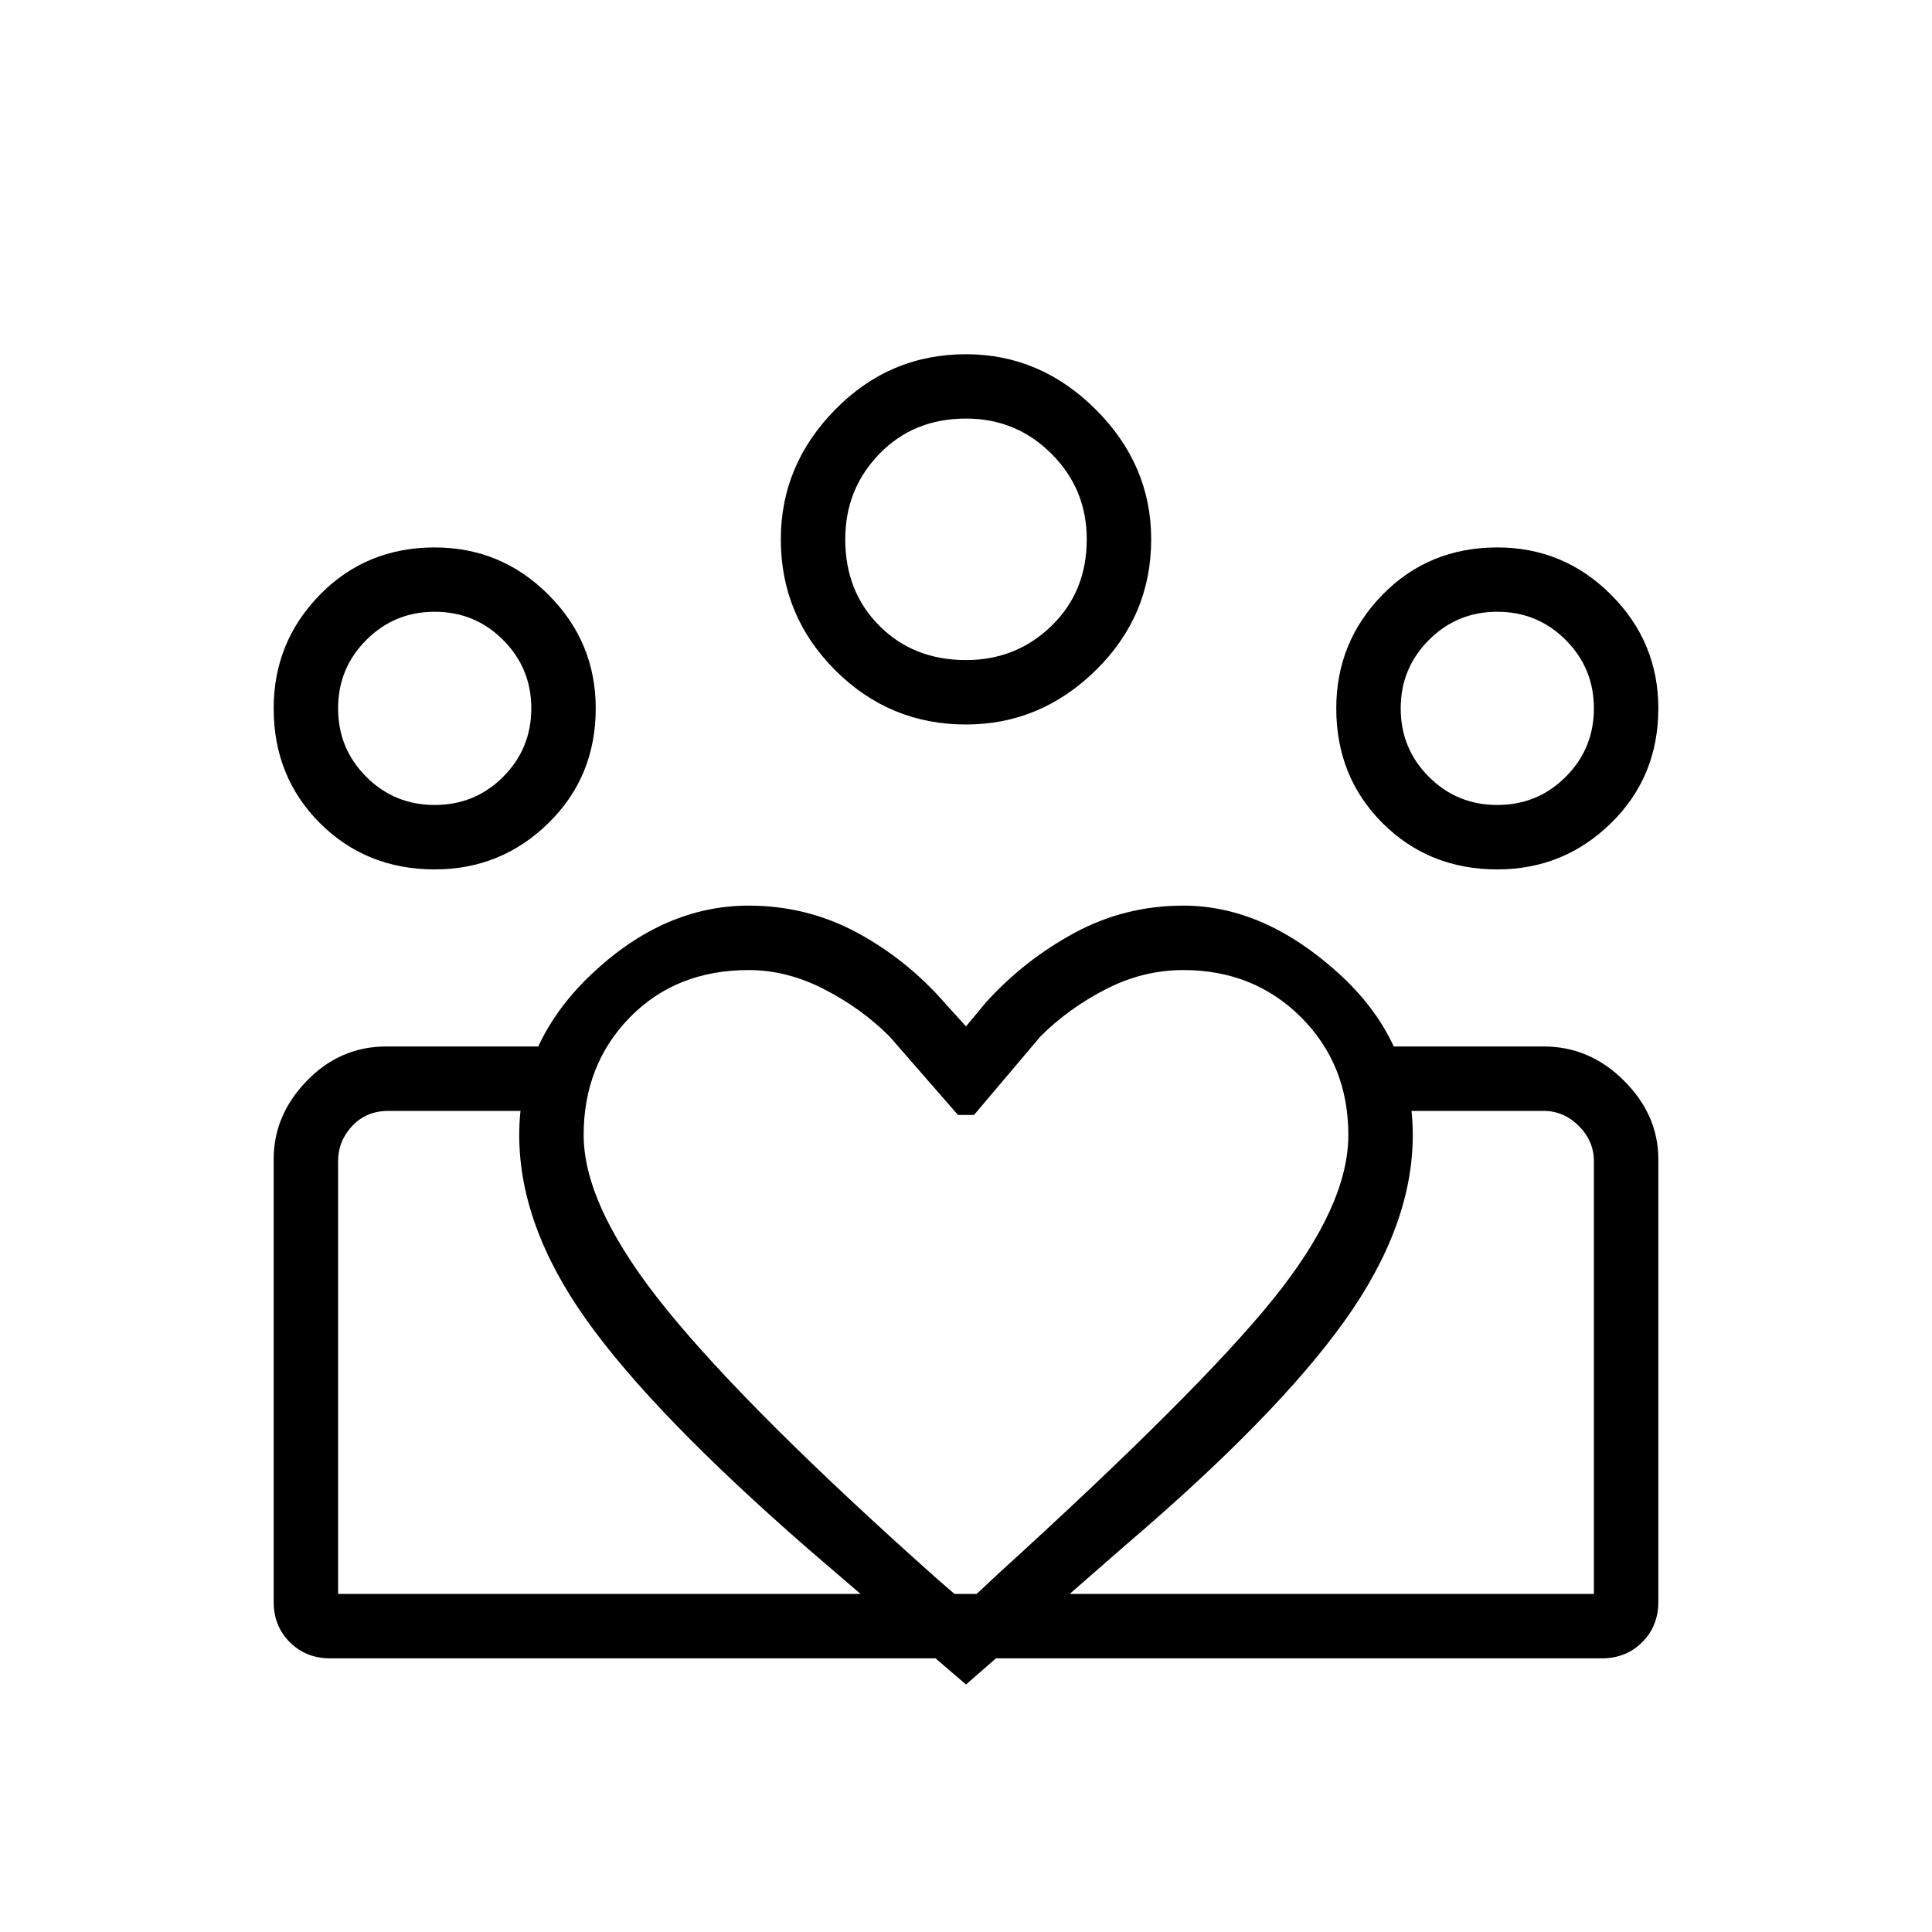 <svg xmlns="http://www.w3.org/2000/svg" height="20" width="20"><path d="M3.5 16.5v-5 5Zm13 0v-5 .521Zm-1-8.167q.417 0 .708-.291.292-.292.292-.709 0-.416-.292-.708-.291-.292-.708-.292t-.708.292q-.292.292-.292.708 0 .417.292.709.291.291.708.291Zm0 .667q-.708 0-1.188-.479-.479-.479-.479-1.188 0-.687.479-1.177.48-.489 1.188-.489.688 0 1.177.489.49.49.49 1.177 0 .709-.49 1.188Q16.188 9 15.5 9ZM10 6.833q.521 0 .885-.354.365-.354.365-.896 0-.521-.365-.885-.364-.365-.885-.365-.542 0-.896.365-.354.364-.354.885 0 .542.354.896t.896.354Zm0 .667q-.792 0-1.354-.562-.563-.563-.563-1.355 0-.771.563-1.343.562-.573 1.354-.573.771 0 1.344.573.573.572.573 1.343 0 .792-.573 1.355Q10.771 7.5 10 7.5Zm-3.958 4.25q0 .75.864 1.812.865 1.063 2.782 2.771l.312.271.333-.312q2.084-1.896 2.855-2.854.77-.959.77-1.688t-.489-1.219q-.49-.489-1.219-.489-.417 0-.802.198-.386.198-.677.489l-.688.813h-.166l-.709-.813q-.291-.291-.677-.489-.385-.198-.781-.198-.75 0-1.229.489-.479.49-.479 1.219Zm-.667 0q0-.958.75-1.667.75-.708 1.625-.708.604 0 1.125.281.521.282.917.74l.208.229.208-.25q.396-.437.917-.719.521-.281 1.125-.281.833 0 1.604.698.771.698.771 1.677 0 .938-.708 1.927-.709.99-2.271 2.323L10 17.438l-1.625-1.396q-1.604-1.396-2.302-2.375-.698-.979-.698-1.917ZM4.5 8.333q.417 0 .708-.291.292-.292.292-.709 0-.416-.292-.708-.291-.292-.708-.292t-.708.292q-.292.292-.292.708 0 .417.292.709.291.291.708.291Zm5.562 8.834V16.5H16.5v-4.479q0-.209-.156-.365t-.365-.156h-1.583v-.667h1.583q.479 0 .833.355.355.354.355.812v4.583q0 .25-.167.417-.167.167-.417.167ZM3.5 16.5h6.562v.667H3.417q-.25 0-.417-.167-.167-.167-.167-.417V12q0-.458.344-.812.344-.355.823-.355h1.583v.667H4.021q-.229 0-.375.156t-.146.365Zm1-7.5q-.708 0-1.188-.479-.479-.479-.479-1.188 0-.687.479-1.177.48-.489 1.188-.489.688 0 1.177.489.49.49.49 1.177 0 .709-.49 1.188Q5.188 9 4.5 9ZM10 5.583Zm-5.5 1.75Zm11 0Z"/></svg>